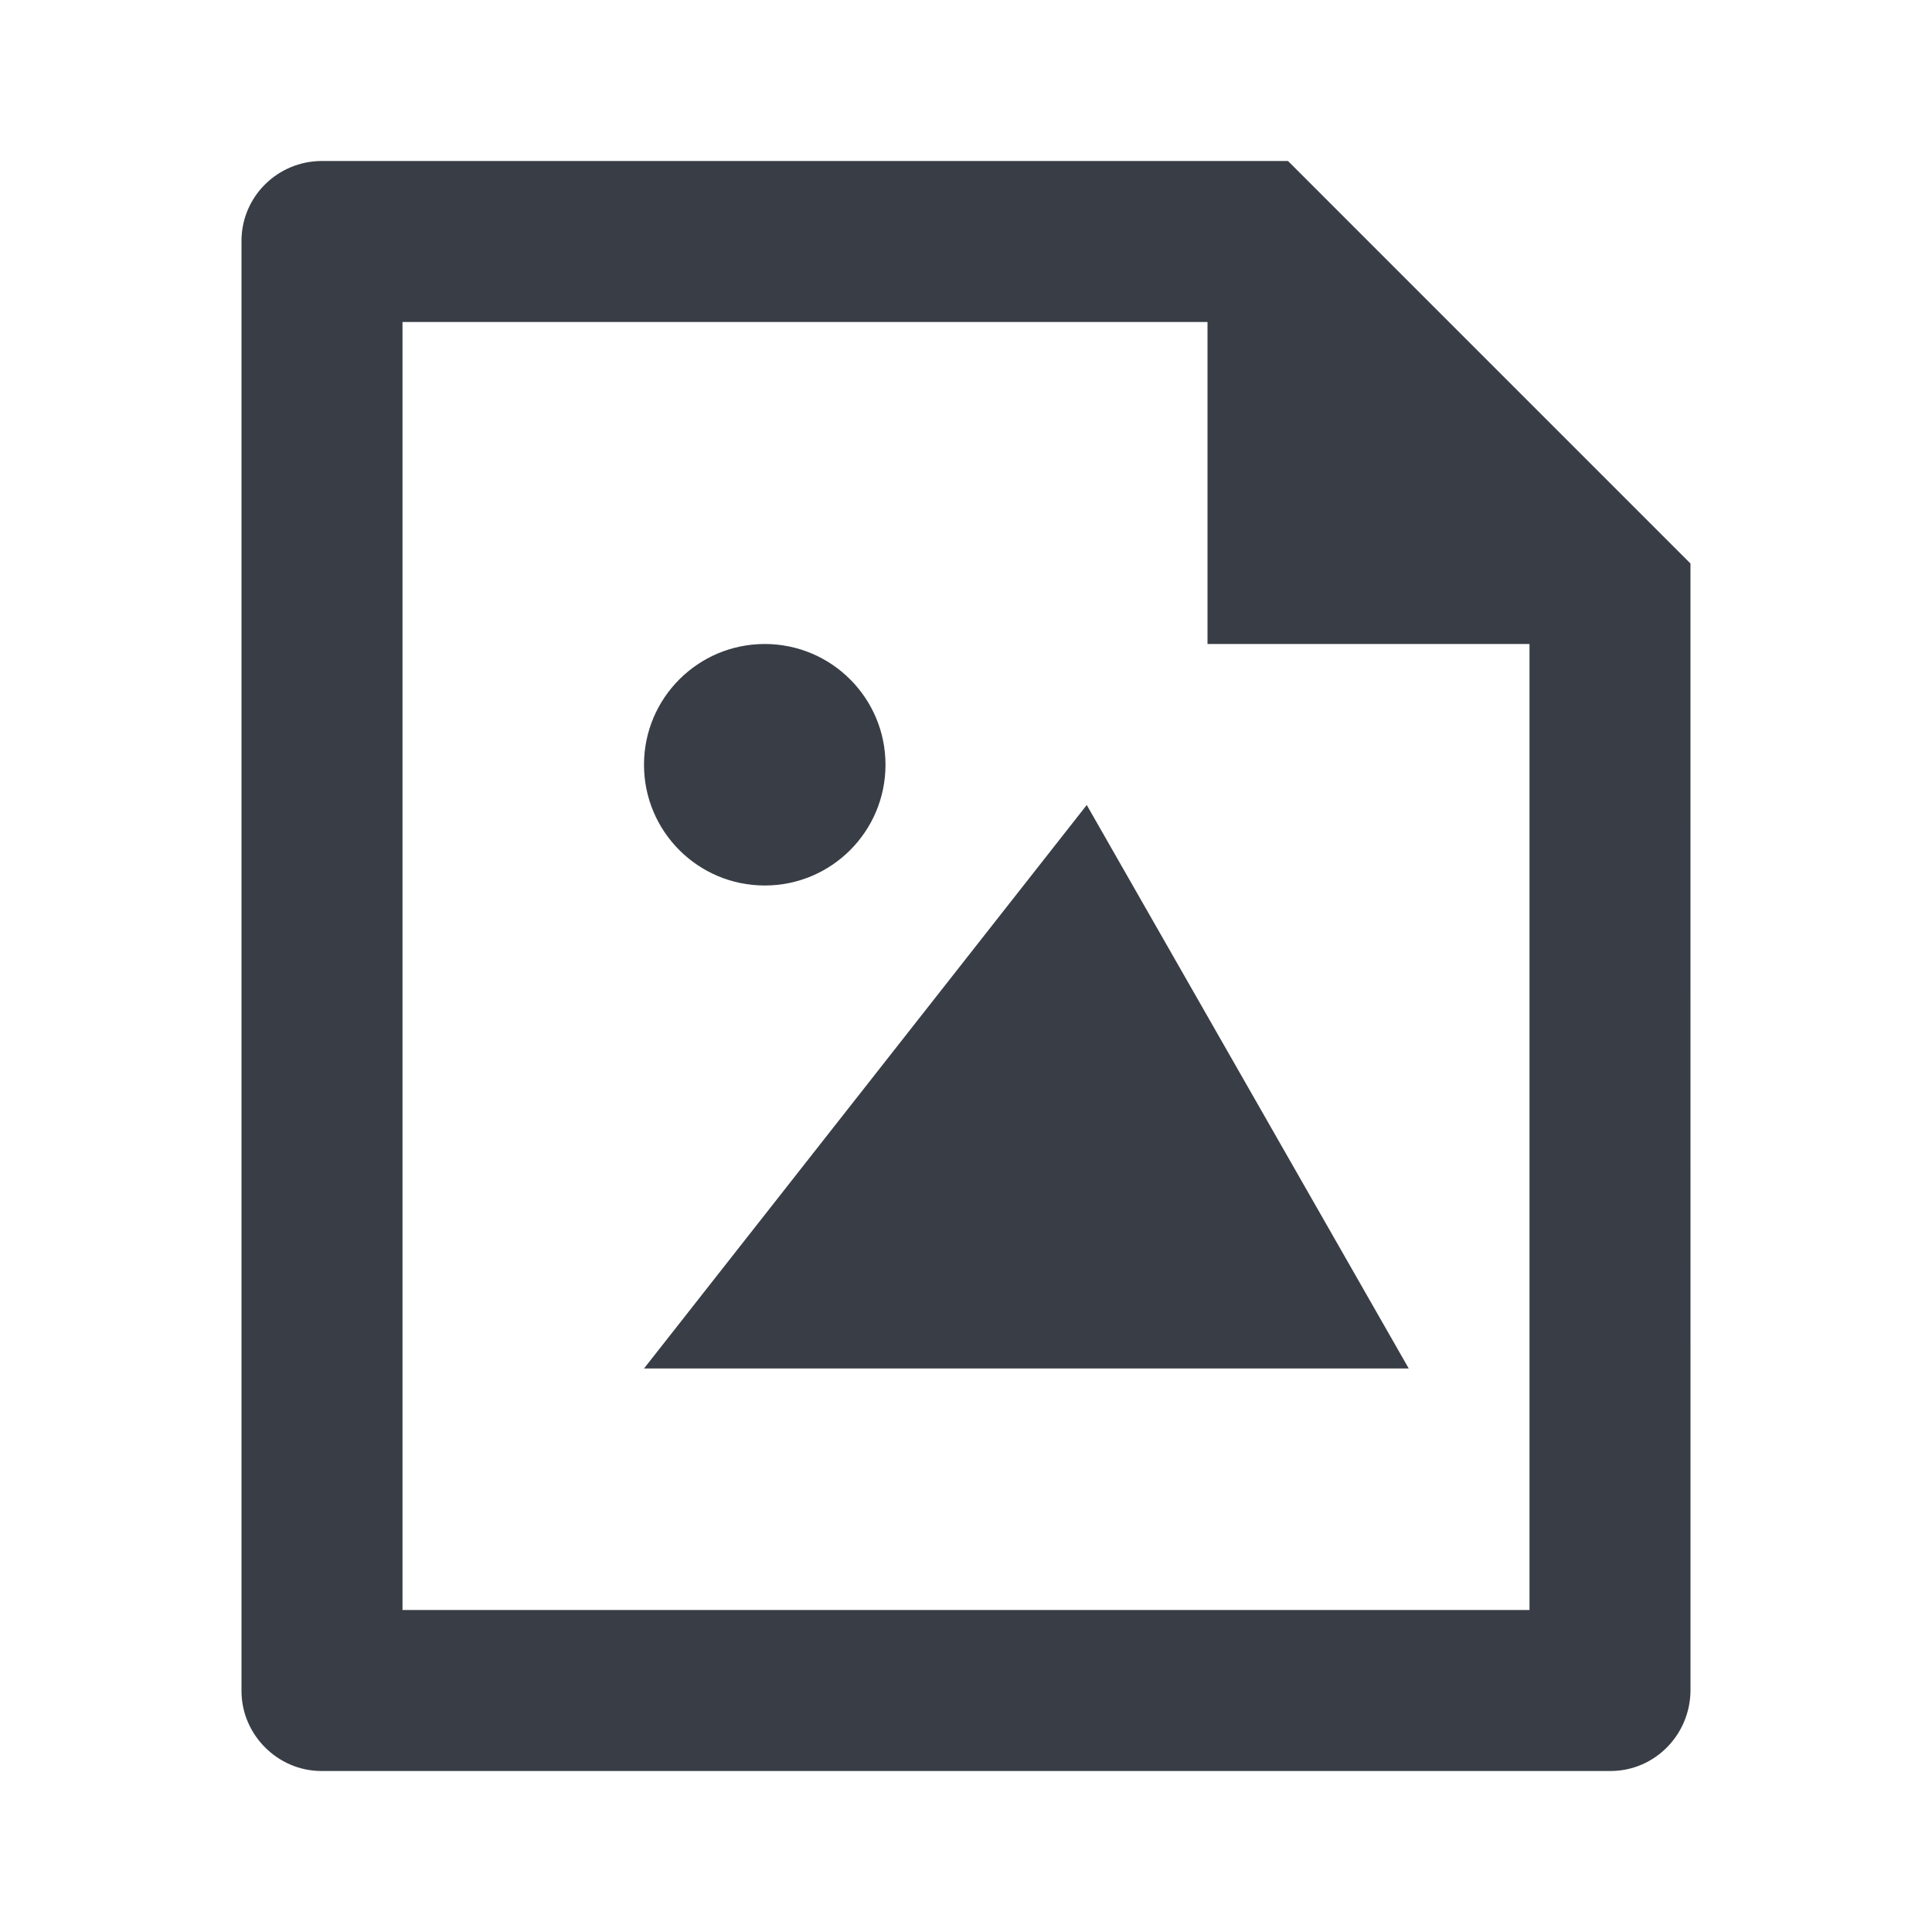 <svg width="48" height="48" viewBox="0 0 48 48" fill="none" xmlns="http://www.w3.org/2000/svg">
<path d="M30 16V8H10V40H38V16H30ZM6 5.984C6 4.888 6.895 4 7.997 4H32L41.999 14L42 41.985C42 43.098 41.11 44 40.013 44H7.987C6.89 44 6 43.089 6 42.016V5.984ZM22 19C22 20.657 20.657 22 19 22C17.343 22 16 20.657 16 19C16 17.343 17.343 16 19 16C20.657 16 22 17.343 22 19ZM35 34L27 20L16 34H35Z" fill="#393E46"/>
</svg>

